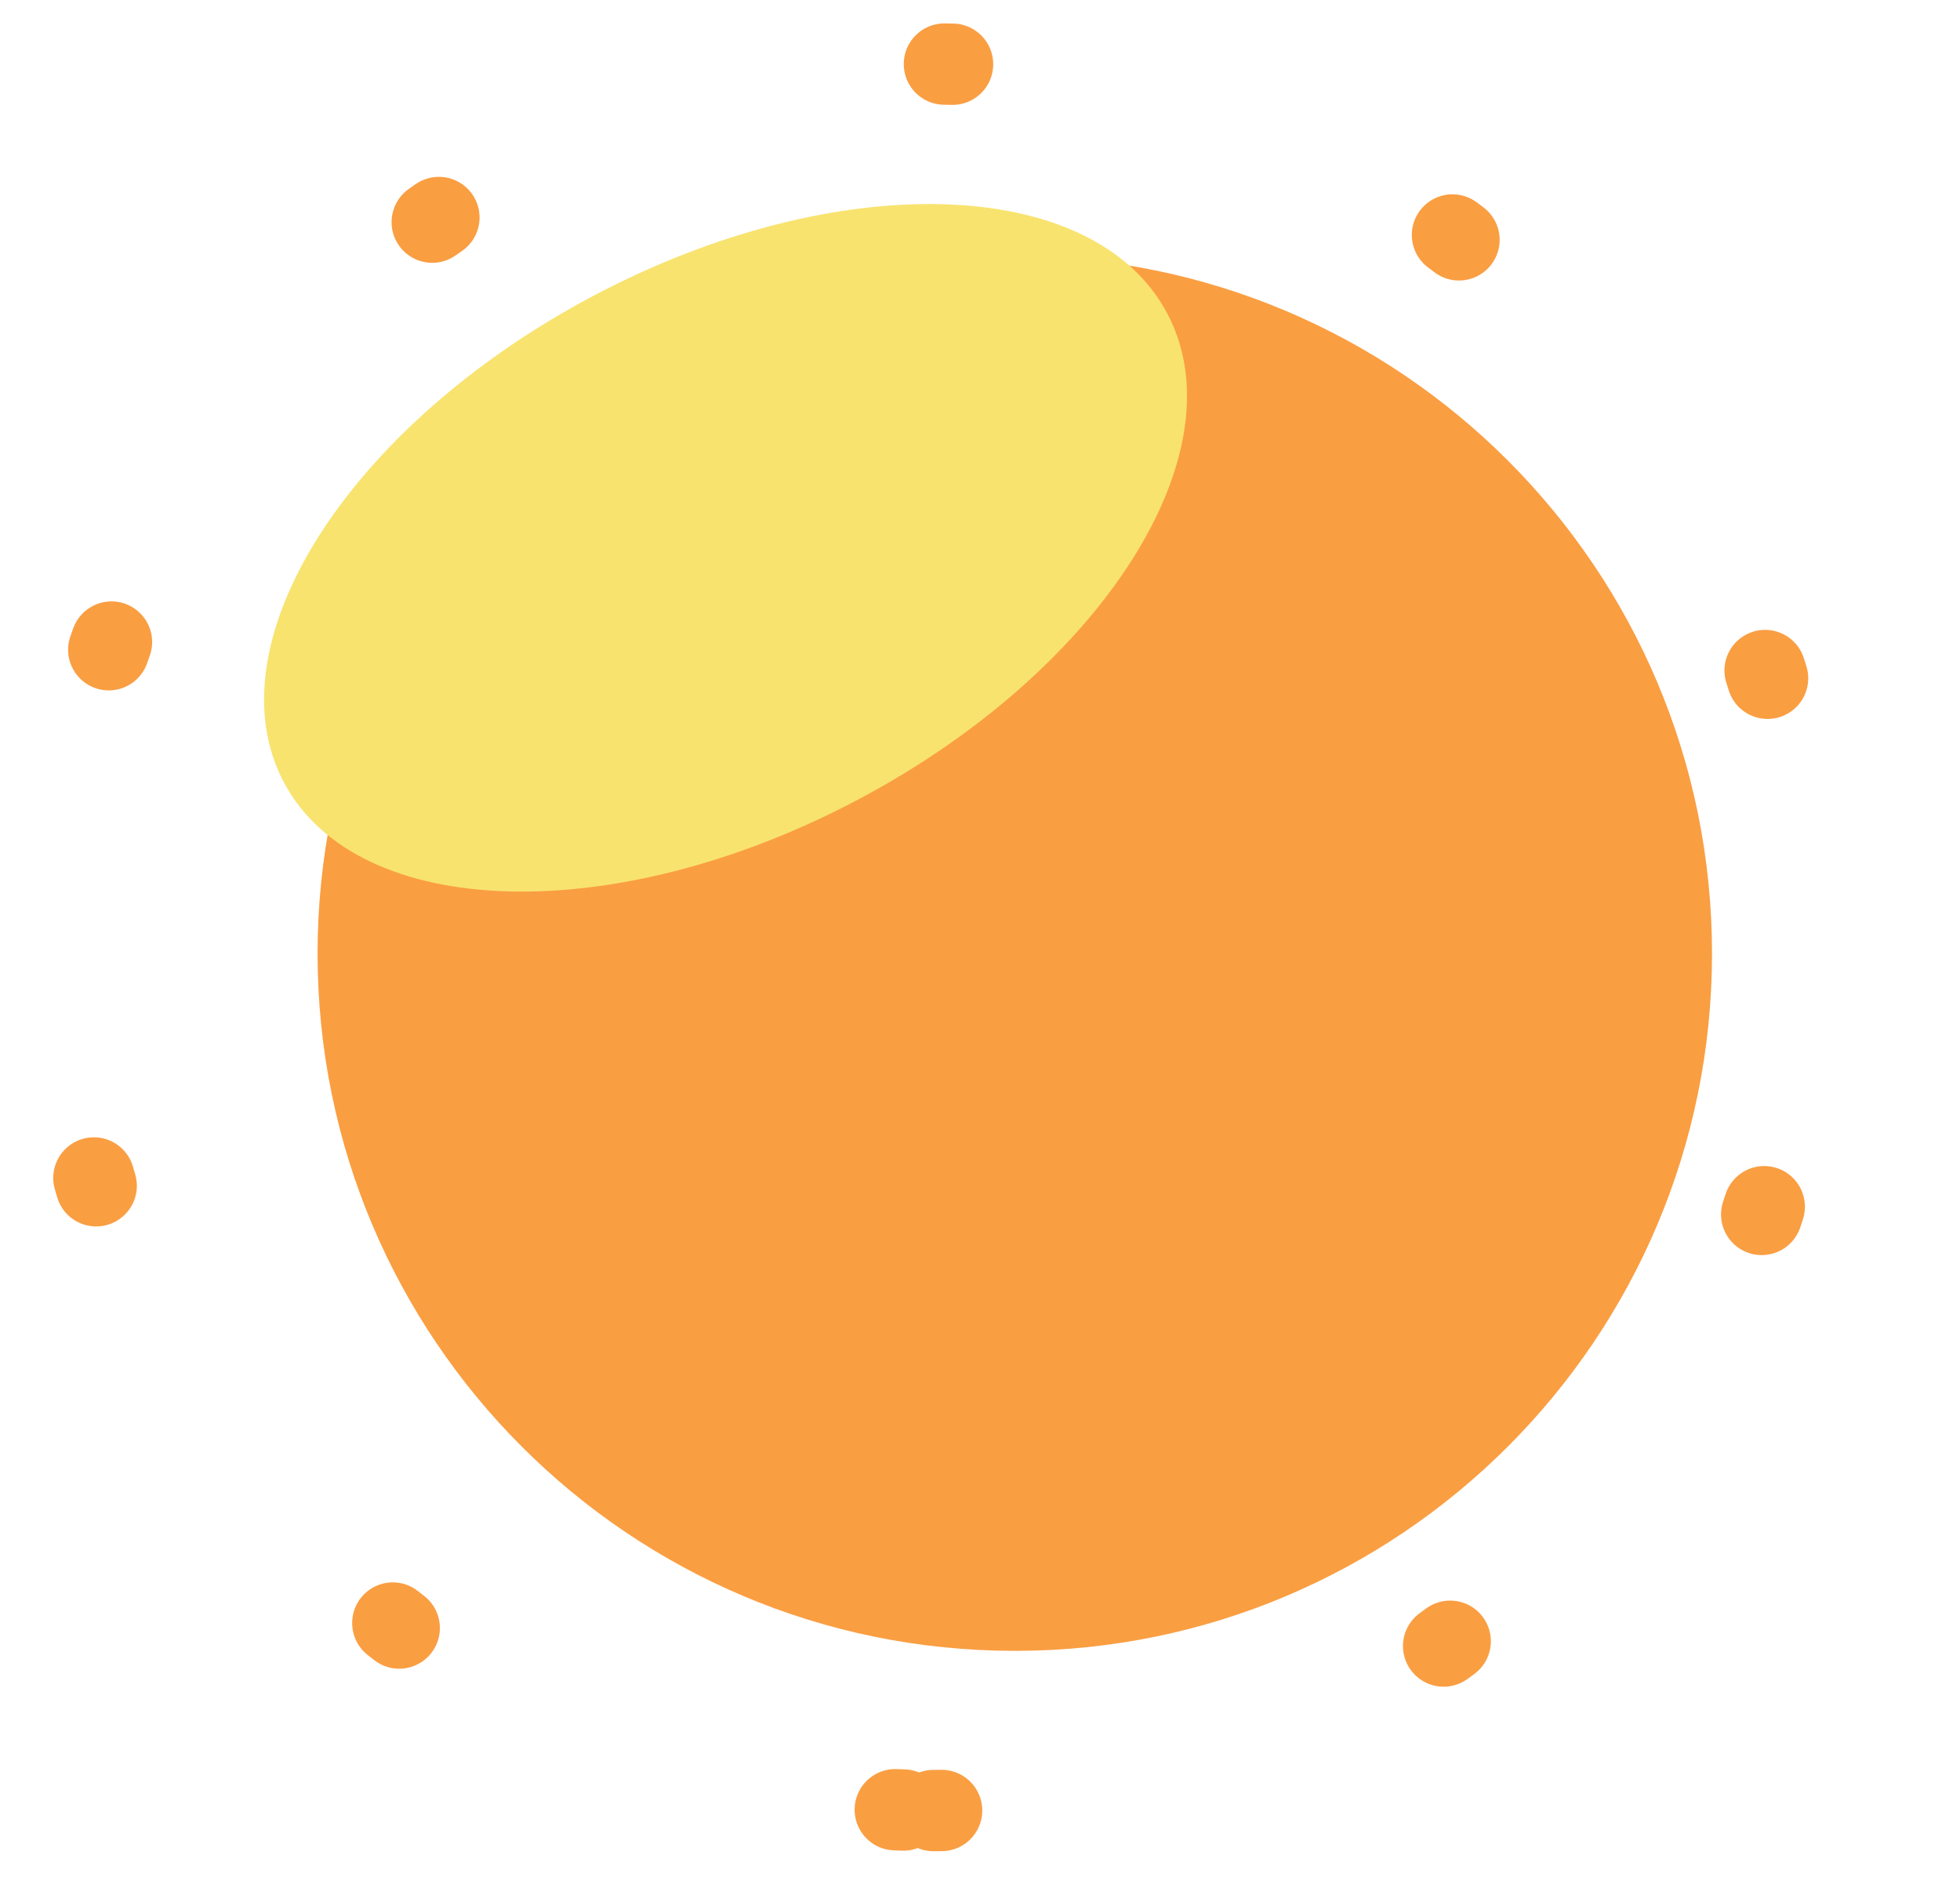 <svg width="241" height="233" viewBox="0 0 241 233" fill="none" xmlns="http://www.w3.org/2000/svg">
<g filter="url(#filter0_f_24117_2287)">
<g filter="url(#filter1_df_24117_2287)">
<path d="M114.778 200.981C162.125 200.981 200.507 162.594 200.507 115.243C200.507 67.891 162.125 29.505 114.778 29.505C67.431 29.505 29.049 67.891 29.049 115.243C29.049 162.594 67.431 200.981 114.778 200.981Z" fill="#FA9E42"/>
</g>
<path d="M114.778 222.615C174.072 222.615 222.14 174.543 222.14 115.243C222.14 55.942 174.072 7.87 114.778 7.87C55.484 7.87 7.417 55.942 7.417 115.243C7.417 174.543 55.484 222.615 114.778 222.615Z" stroke="#FA9E42" stroke-width="10" stroke-linecap="round" stroke-dasharray="1 66"/>
<g filter="url(#filter2_f_24117_2287)">
<path d="M105.62 98.255C135.61 82.325 152.574 55.577 143.512 38.512C134.449 21.448 102.791 20.528 72.801 36.458C42.812 52.389 25.847 79.137 34.91 96.201C43.973 113.266 75.631 114.185 105.62 98.255Z" fill="#F8E36F"/>
</g>
</g>
<defs>
<filter id="filter0_f_24117_2287" x="0.417" y="0.87" width="228.723" height="228.746" filterUnits="userSpaceOnUse" color-interpolation-filters="sRGB">
<feFlood flood-opacity="0" result="BackgroundImageFix"/>
<feBlend mode="normal" in="SourceGraphic" in2="BackgroundImageFix" result="shape"/>
<feGaussianBlur stdDeviation="1" result="effect1_foregroundBlur_24117_2287"/>
</filter>
<filter id="filter1_df_24117_2287" x="9.049" y="1.505" width="231.458" height="231.476" filterUnits="userSpaceOnUse" color-interpolation-filters="sRGB">
<feFlood flood-opacity="0" result="BackgroundImageFix"/>
<feColorMatrix in="SourceAlpha" type="matrix" values="0 0 0 0 0 0 0 0 0 0 0 0 0 0 0 0 0 0 127 0" result="hardAlpha"/>
<feOffset dx="10" dy="2"/>
<feGaussianBlur stdDeviation="15"/>
<feColorMatrix type="matrix" values="0 0 0 0 0 0 0 0 0 0 0 0 0 0 0 0 0 0 0.25 0"/>
<feBlend mode="normal" in2="BackgroundImageFix" result="effect1_dropShadow_24117_2287"/>
<feBlend mode="normal" in="SourceGraphic" in2="effect1_dropShadow_24117_2287" result="shape"/>
<feGaussianBlur stdDeviation="2" result="effect2_foregroundBlur_24117_2287"/>
</filter>
<filter id="filter2_f_24117_2287" x="12.47" y="5.087" width="153.482" height="124.539" filterUnits="userSpaceOnUse" color-interpolation-filters="sRGB">
<feFlood flood-opacity="0" result="BackgroundImageFix"/>
<feBlend mode="normal" in="SourceGraphic" in2="BackgroundImageFix" result="shape"/>
<feGaussianBlur stdDeviation="10" result="effect1_foregroundBlur_24117_2287"/>
</filter>
</defs>
</svg>
